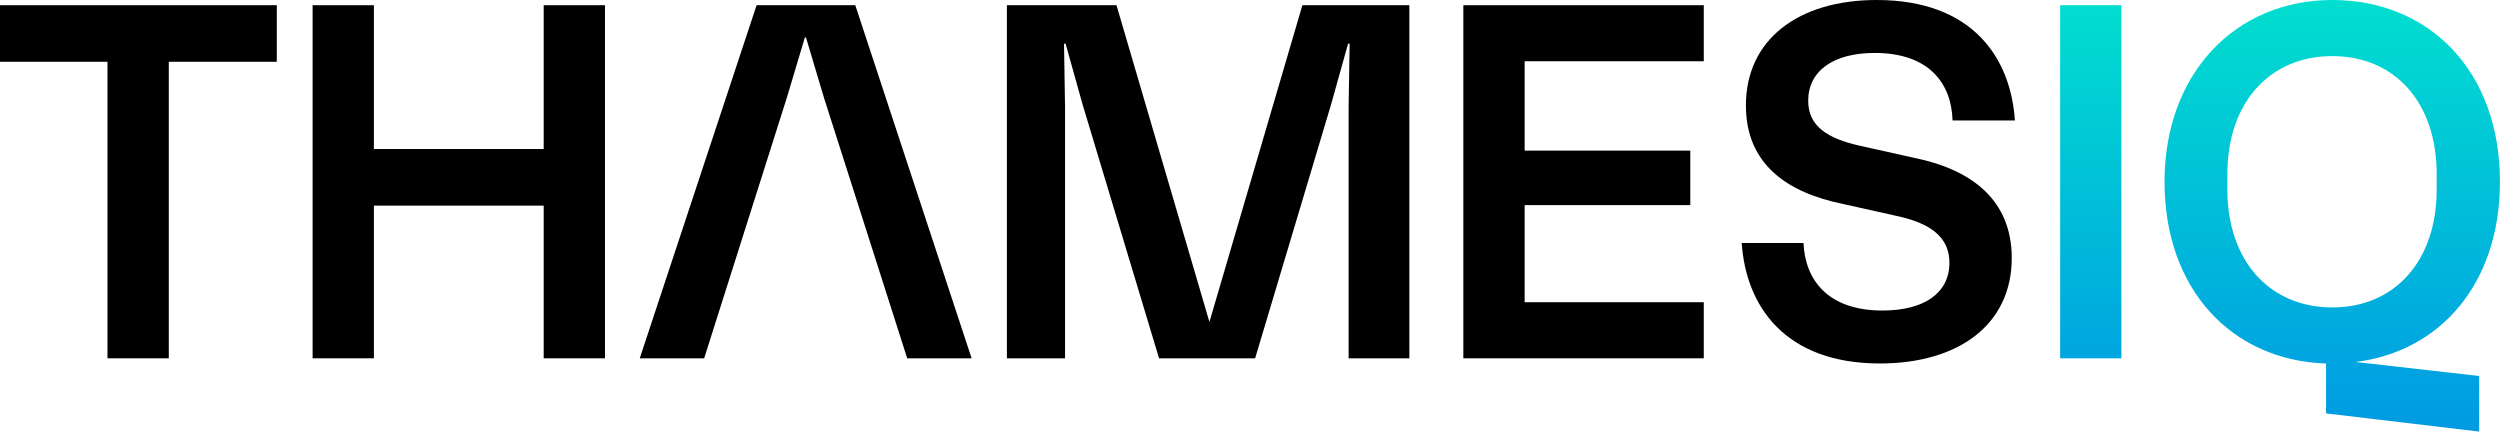 <?xml version="1.0" encoding="UTF-8"?>
<svg id="Layer_2" data-name="Layer 2" xmlns="http://www.w3.org/2000/svg" xmlns:xlink="http://www.w3.org/1999/xlink" viewBox="0 0 580.3 100.17">
  <defs>
    <style>
      .cls-1, .cls-2 {
        fill-rule: evenodd;
      }

      .cls-2 {
        fill: url(#linear-gradient);
      }
    </style>
    <linearGradient id="linear-gradient" x1="529.25" y1="100.17" x2="529.25" y2="0" gradientUnits="userSpaceOnUse">
      <stop offset="0" stop-color="#009ae3"/>
      <stop offset="1" stop-color="#01decf"/>
    </linearGradient>
  </defs>
  <g id="Layer_1-2" data-name="Layer 1">
    <g>
      <polygon points="24.95 83.17 39.18 83.17 39.18 14.34 64.25 14.34 64.25 1.21 0 1.21 0 14.34 24.95 14.34 24.95 83.17 24.95 83.17"/>
      <polygon points="72.56 83.17 86.79 83.17 86.79 47.73 126.2 47.73 126.2 83.17 140.43 83.17 140.43 1.21 126.2 1.21 126.2 34.59 86.79 34.59 86.79 1.21 72.56 1.21 72.56 83.17 72.56 83.17"/>
      <polygon class="cls-1" points="182.61 22.78 163.45 83.17 148.5 83.17 175.62 1.21 198.53 1.21 225.53 83.17 210.58 83.17 191.29 22.78 187.08 8.68 186.83 8.68 182.61 22.78 182.61 22.78"/>
      <polygon points="233.72 83.17 247.22 83.17 247.22 24.95 246.98 10.13 247.34 10.13 251.32 24.35 269.04 83.17 291.34 83.17 308.94 24.35 312.92 10.13 313.28 10.13 313.04 24.95 313.04 83.17 327.14 83.17 327.14 1.21 302.31 1.21 280.73 74.73 259.16 1.21 233.72 1.21 233.72 83.17 233.72 83.17"/>
      <polygon points="339.67 83.17 395.48 83.17 395.48 70.15 353.9 70.15 353.9 47.61 392.35 47.61 392.35 34.96 353.9 34.96 353.9 14.22 395.48 14.22 395.48 1.21 339.67 1.21 339.67 83.17 339.67 83.17"/>
      <path d="M427.91,47.37l12.42,2.77c7.83,1.69,12.17,4.94,12.17,10.85,0,6.99-5.79,11.09-15.55,11.09-12.78,0-17.96-7.23-18.32-15.67h-14.34c.96,14.58,10,27.96,32.06,27.96,18.44,0,30.62-9.16,30.62-24.47,0-13.62-9.52-20.61-22.66-23.26l-12.42-2.77c-7.71-1.69-12.17-4.58-12.17-10.49,0-6.87,5.79-11.09,15.43-11.09,12.78,0,17.84,7.23,18.08,15.67h14.47c-.97-14.58-9.89-27.96-32.06-27.96-18.2,0-30.38,9.16-30.38,24.47,0,13.62,9.52,20.25,22.66,22.9h0Z"/>
      <path class="cls-2" d="M478.2,83.17V1.21h14.22v81.97h-14.22ZM539.92,95.95v-11.57c-21.82-.72-37.49-17.12-37.49-42.19S518.83,0,541.36,0s38.93,16.51,38.93,42.19c0,23.63-13.86,39.42-33.51,41.83l28.69,3.26v12.9l-35.56-4.22h0ZM517.02,44c0,16.63,9.89,27.36,24.35,27.36s24.23-10.73,24.23-27.36v-3.62c0-16.63-9.76-27.36-24.23-27.36s-24.35,10.73-24.35,27.36v3.62h0Z"/>
    </g>
  </g>
</svg>